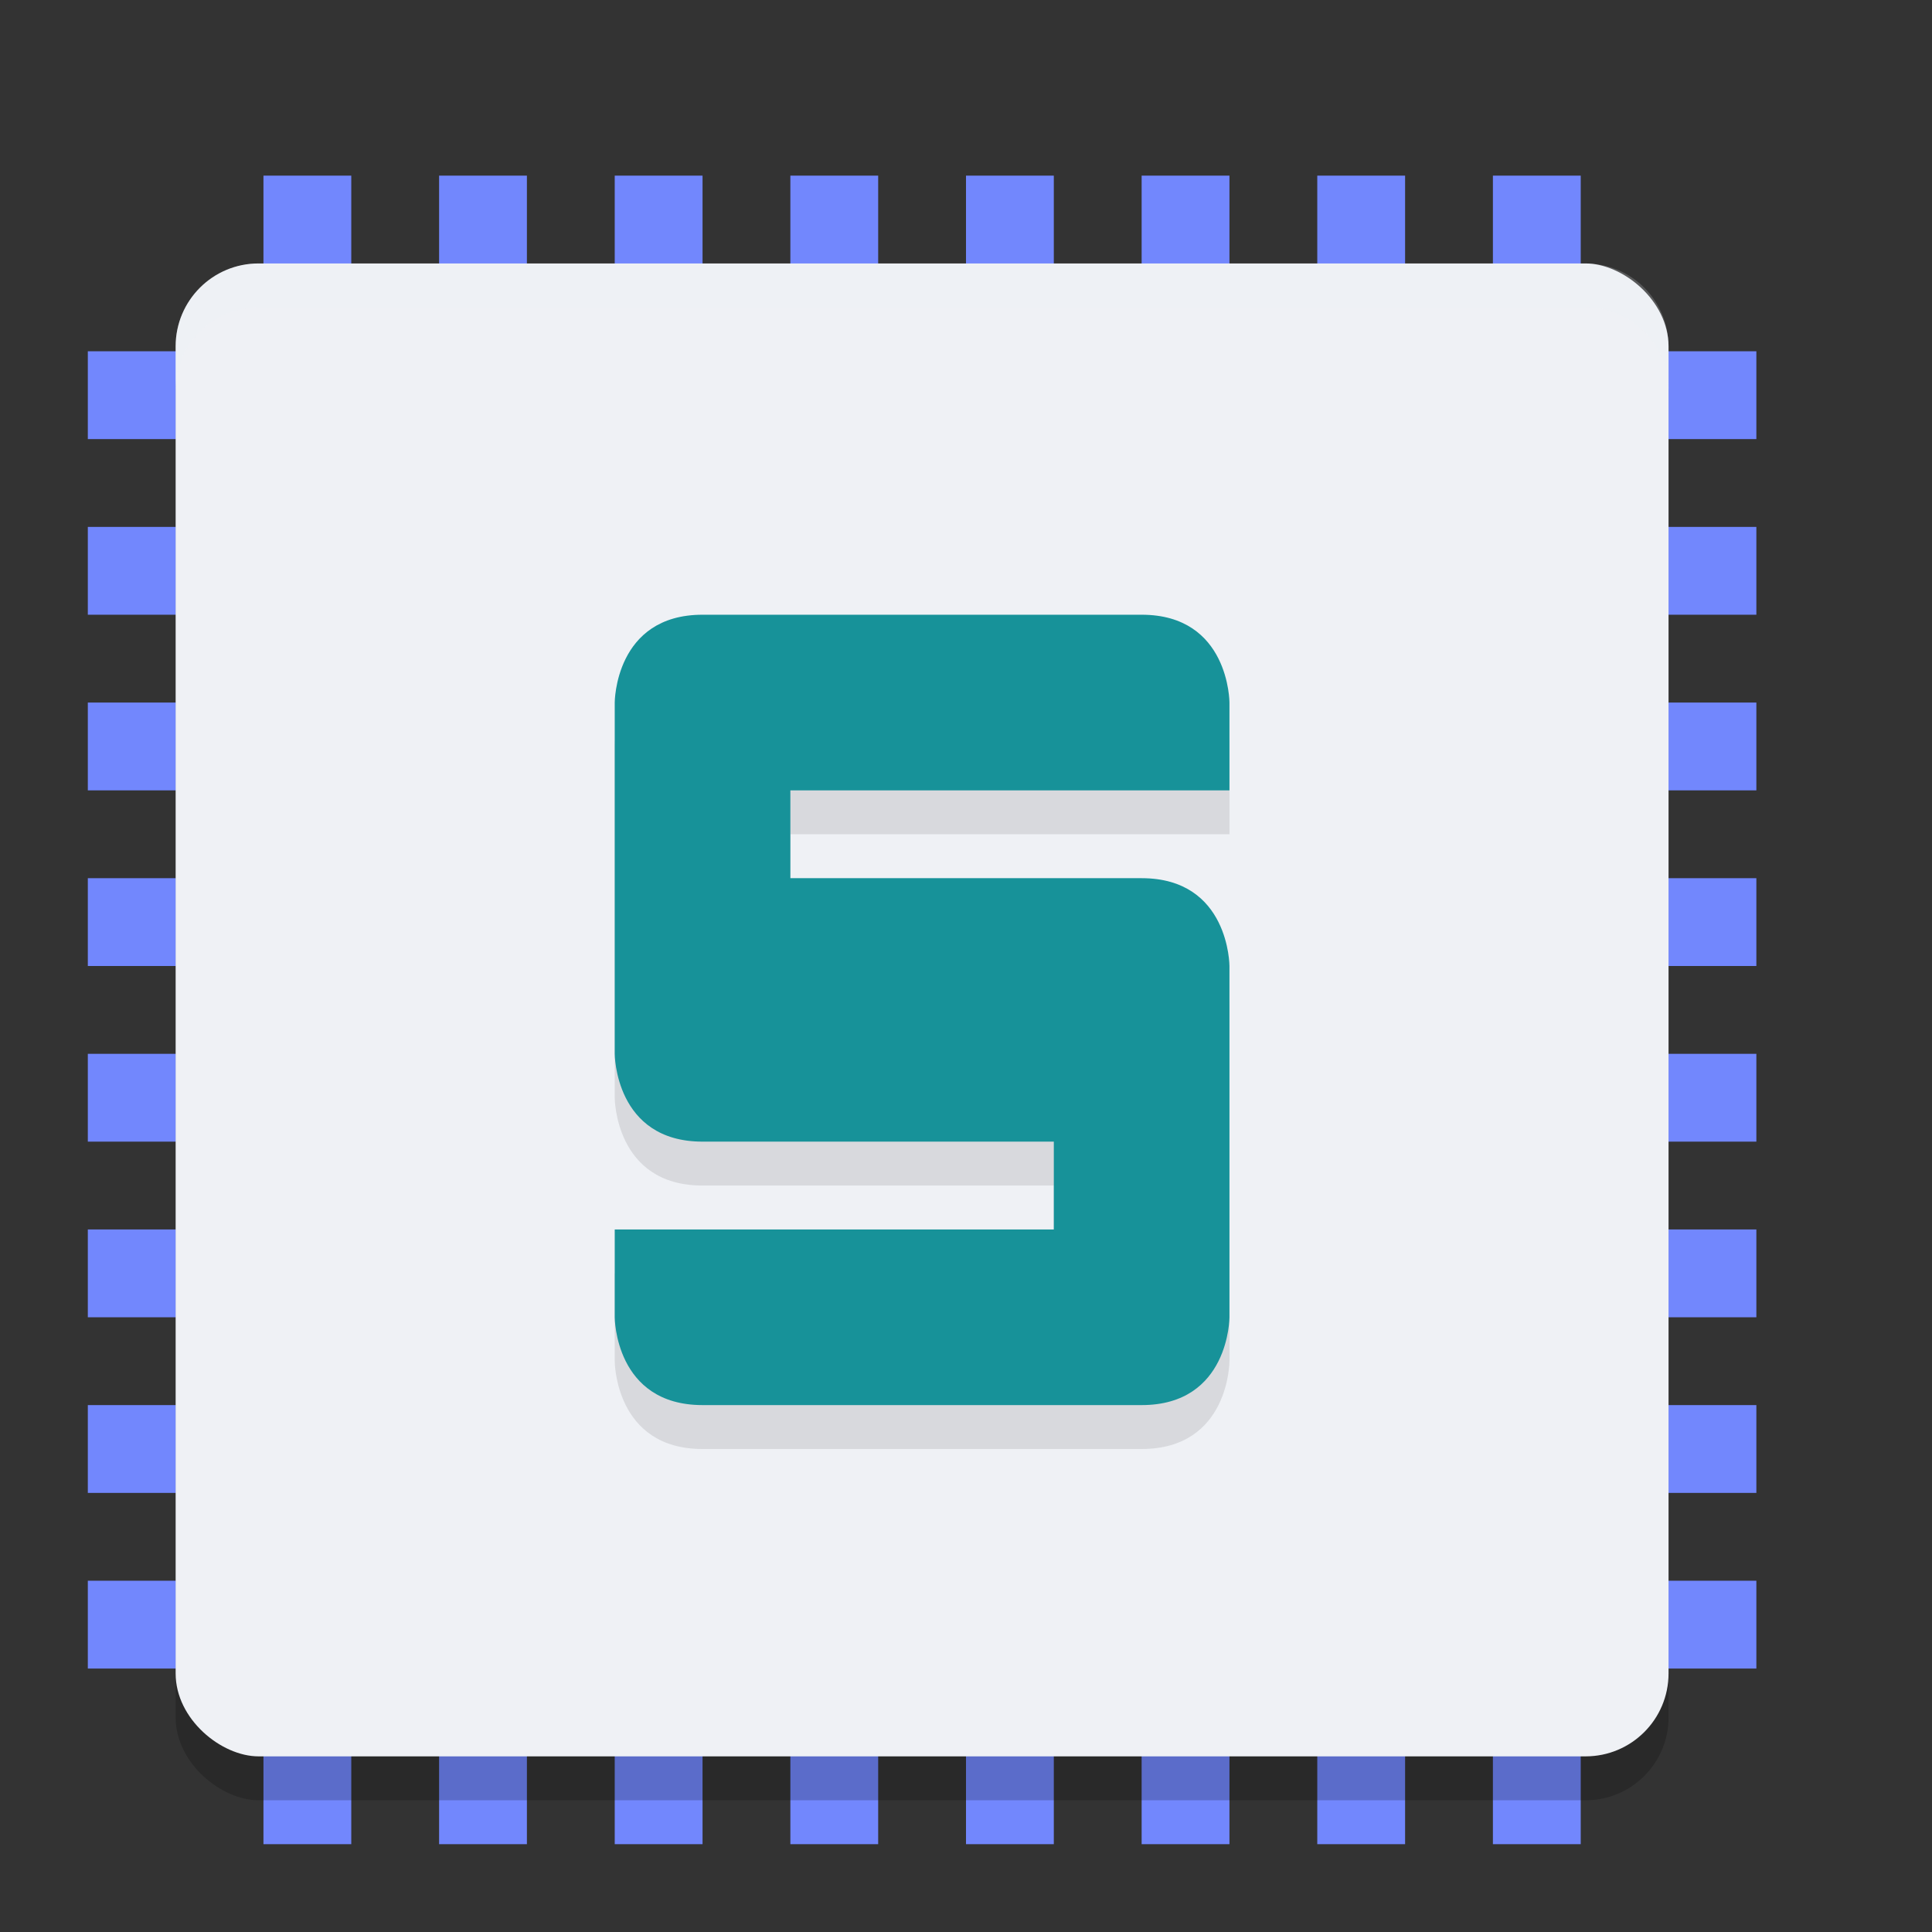 <svg width="22" height="22" version="1.1" xmlns="http://www.w3.org/2000/svg">
 <rect width="100%" height="100%" fill="#333333" stroke="none"/>
 <g transform="translate(-1,-1)" style="fill:#7287fd">
  <rect transform="rotate(90)" x="15" y="-21" width="1" height="19"/>
  <rect transform="rotate(90)" x="13" y="-21" width="1" height="19"/>
  <rect transform="rotate(90)" x="11" y="-21" width="1" height="19"/>
  <rect transform="rotate(90)" x="9" y="-21" width="1" height="19"/>
  <rect transform="rotate(90)" x="17" y="-21" width="1" height="19"/>
  <rect transform="rotate(90)" x="19" y="-21" width="1" height="19"/>
  <rect transform="rotate(90)" x="7" y="-21" width="1" height="19"/>
  <rect transform="rotate(90)" x="5" y="-21" width="1" height="19"/>
  <rect x="12" y="3" width="1" height="19"/>
  <rect x="10" y="3" width="1" height="19"/>
  <rect x="8" y="3" width="1" height="19"/>
  <rect x="6" y="3" width="1" height="19"/>
  <rect x="14" y="3" width="1" height="19"/>
  <rect x="16" y="3" width="1" height="19"/>
  <rect x="18" y="3" width="1" height="19"/>
  <rect x="4" y="3" width="1" height="19"/>
 </g>
 <rect transform="matrix(0,-1,-1,0,0,0)" x="-20.5" y="-19" width="17" height="17" rx=".944" ry=".944" style="opacity:.2"/>
 <rect transform="matrix(0,-1,-1,0,0,0)" x="-20" y="-19" width="17" height="17" rx=".944" ry=".944" style="fill:#eff1f5"/>
 <path d="M 2.945,3 C 2.422,3 2,3.422 2,3.945 v 0.5 C 2,3.922 2.422,3.5 2.945,3.5 H 18.055 C 18.578,3.5 19,3.922 19,4.445 v -0.5 C 19,3.422 18.578,3 18.055,3 Z" style="fill:#eff1f5;opacity:.2"/>
 <path d="m14 9.5v-1s0-1-1-1h-5c-1 0-1 1-1 1v4s0 1 1 1h4v1h-5v1s0 1 1 1h5c1 0 1-1 1-1v-4s0-1-1-1h-4v-1z" style="opacity:.1"/>
 <path d="m14 9v-1s0-1-1-1h-5c-1 0-1 1-1 1v4s0 1 1 1h4v1h-5v1s0 1 1 1h5c1 0 1-1 1-1v-4s0-1-1-1h-4v-1z" style="fill:#179299"/>
</svg>
